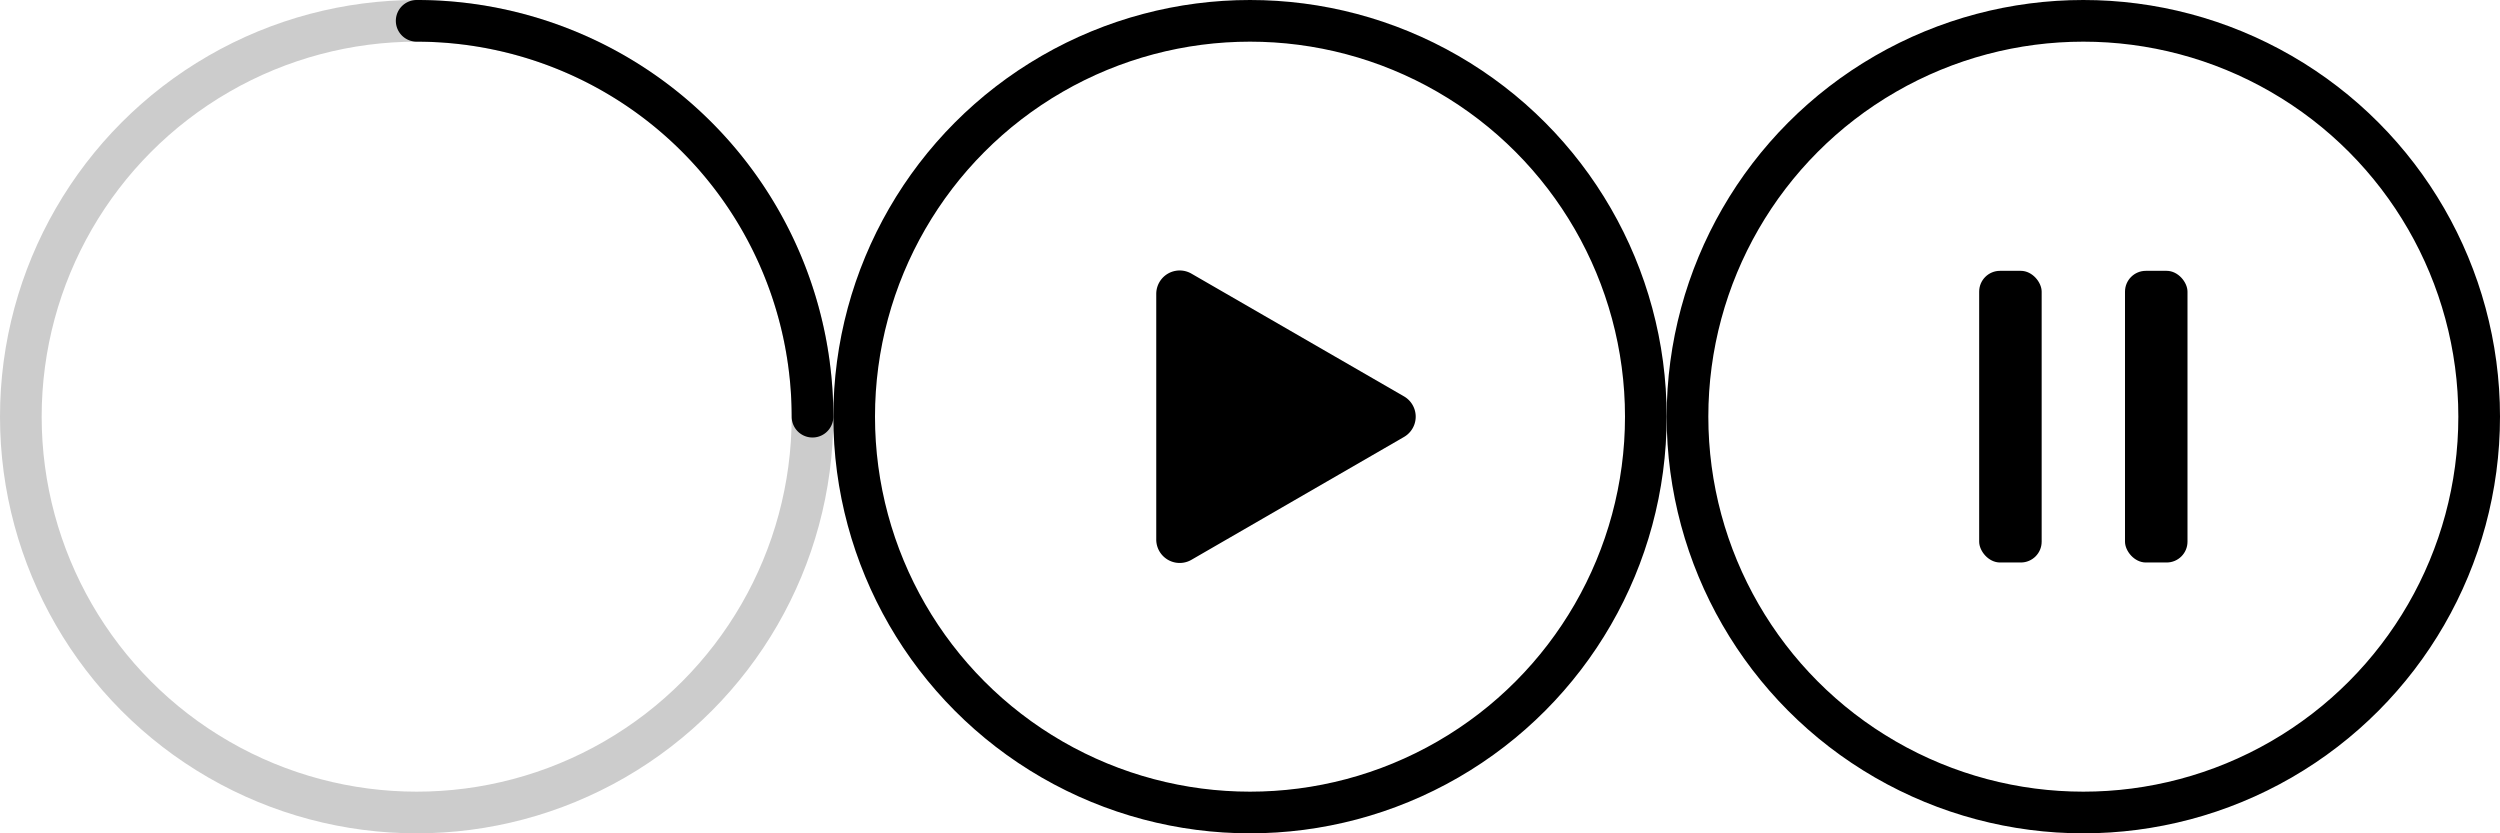 <svg xmlns="http://www.w3.org/2000/svg" viewBox="0 0 240 80"><g><circle cx="40" cy="40" r="38" fill="none" stroke="#000" stroke-width="4" opacity="0.2"/><path d="M40,2A38,38,0,0,1,78,40" fill="none" stroke="#000" stroke-linecap="round" stroke-width="4"/></g><g transform="translate(80,0)"><path d="M31,28.21V51.79a2.25,2.25,0,0,0,3.38,1.95l20.4-11.79a2.25,2.25,0,0,0,0-3.9L34.38,26.27A2.25,2.25,0,0,0,31,28.21Z" fill="#000"/><circle cx="40" cy="40" r="38" fill="none" stroke="#000" stroke-width="4"/></g><g transform="translate(160,0)"><circle cx="40" cy="40" r="38" fill="none" stroke="#000" stroke-width="4"/><rect x="30" y="26" width="6" height="28" rx="2" ry="2" fill="#000"/><rect x="44" y="26" width="6" height="28" rx="2" ry="2" fill="#000"/></g></svg>
